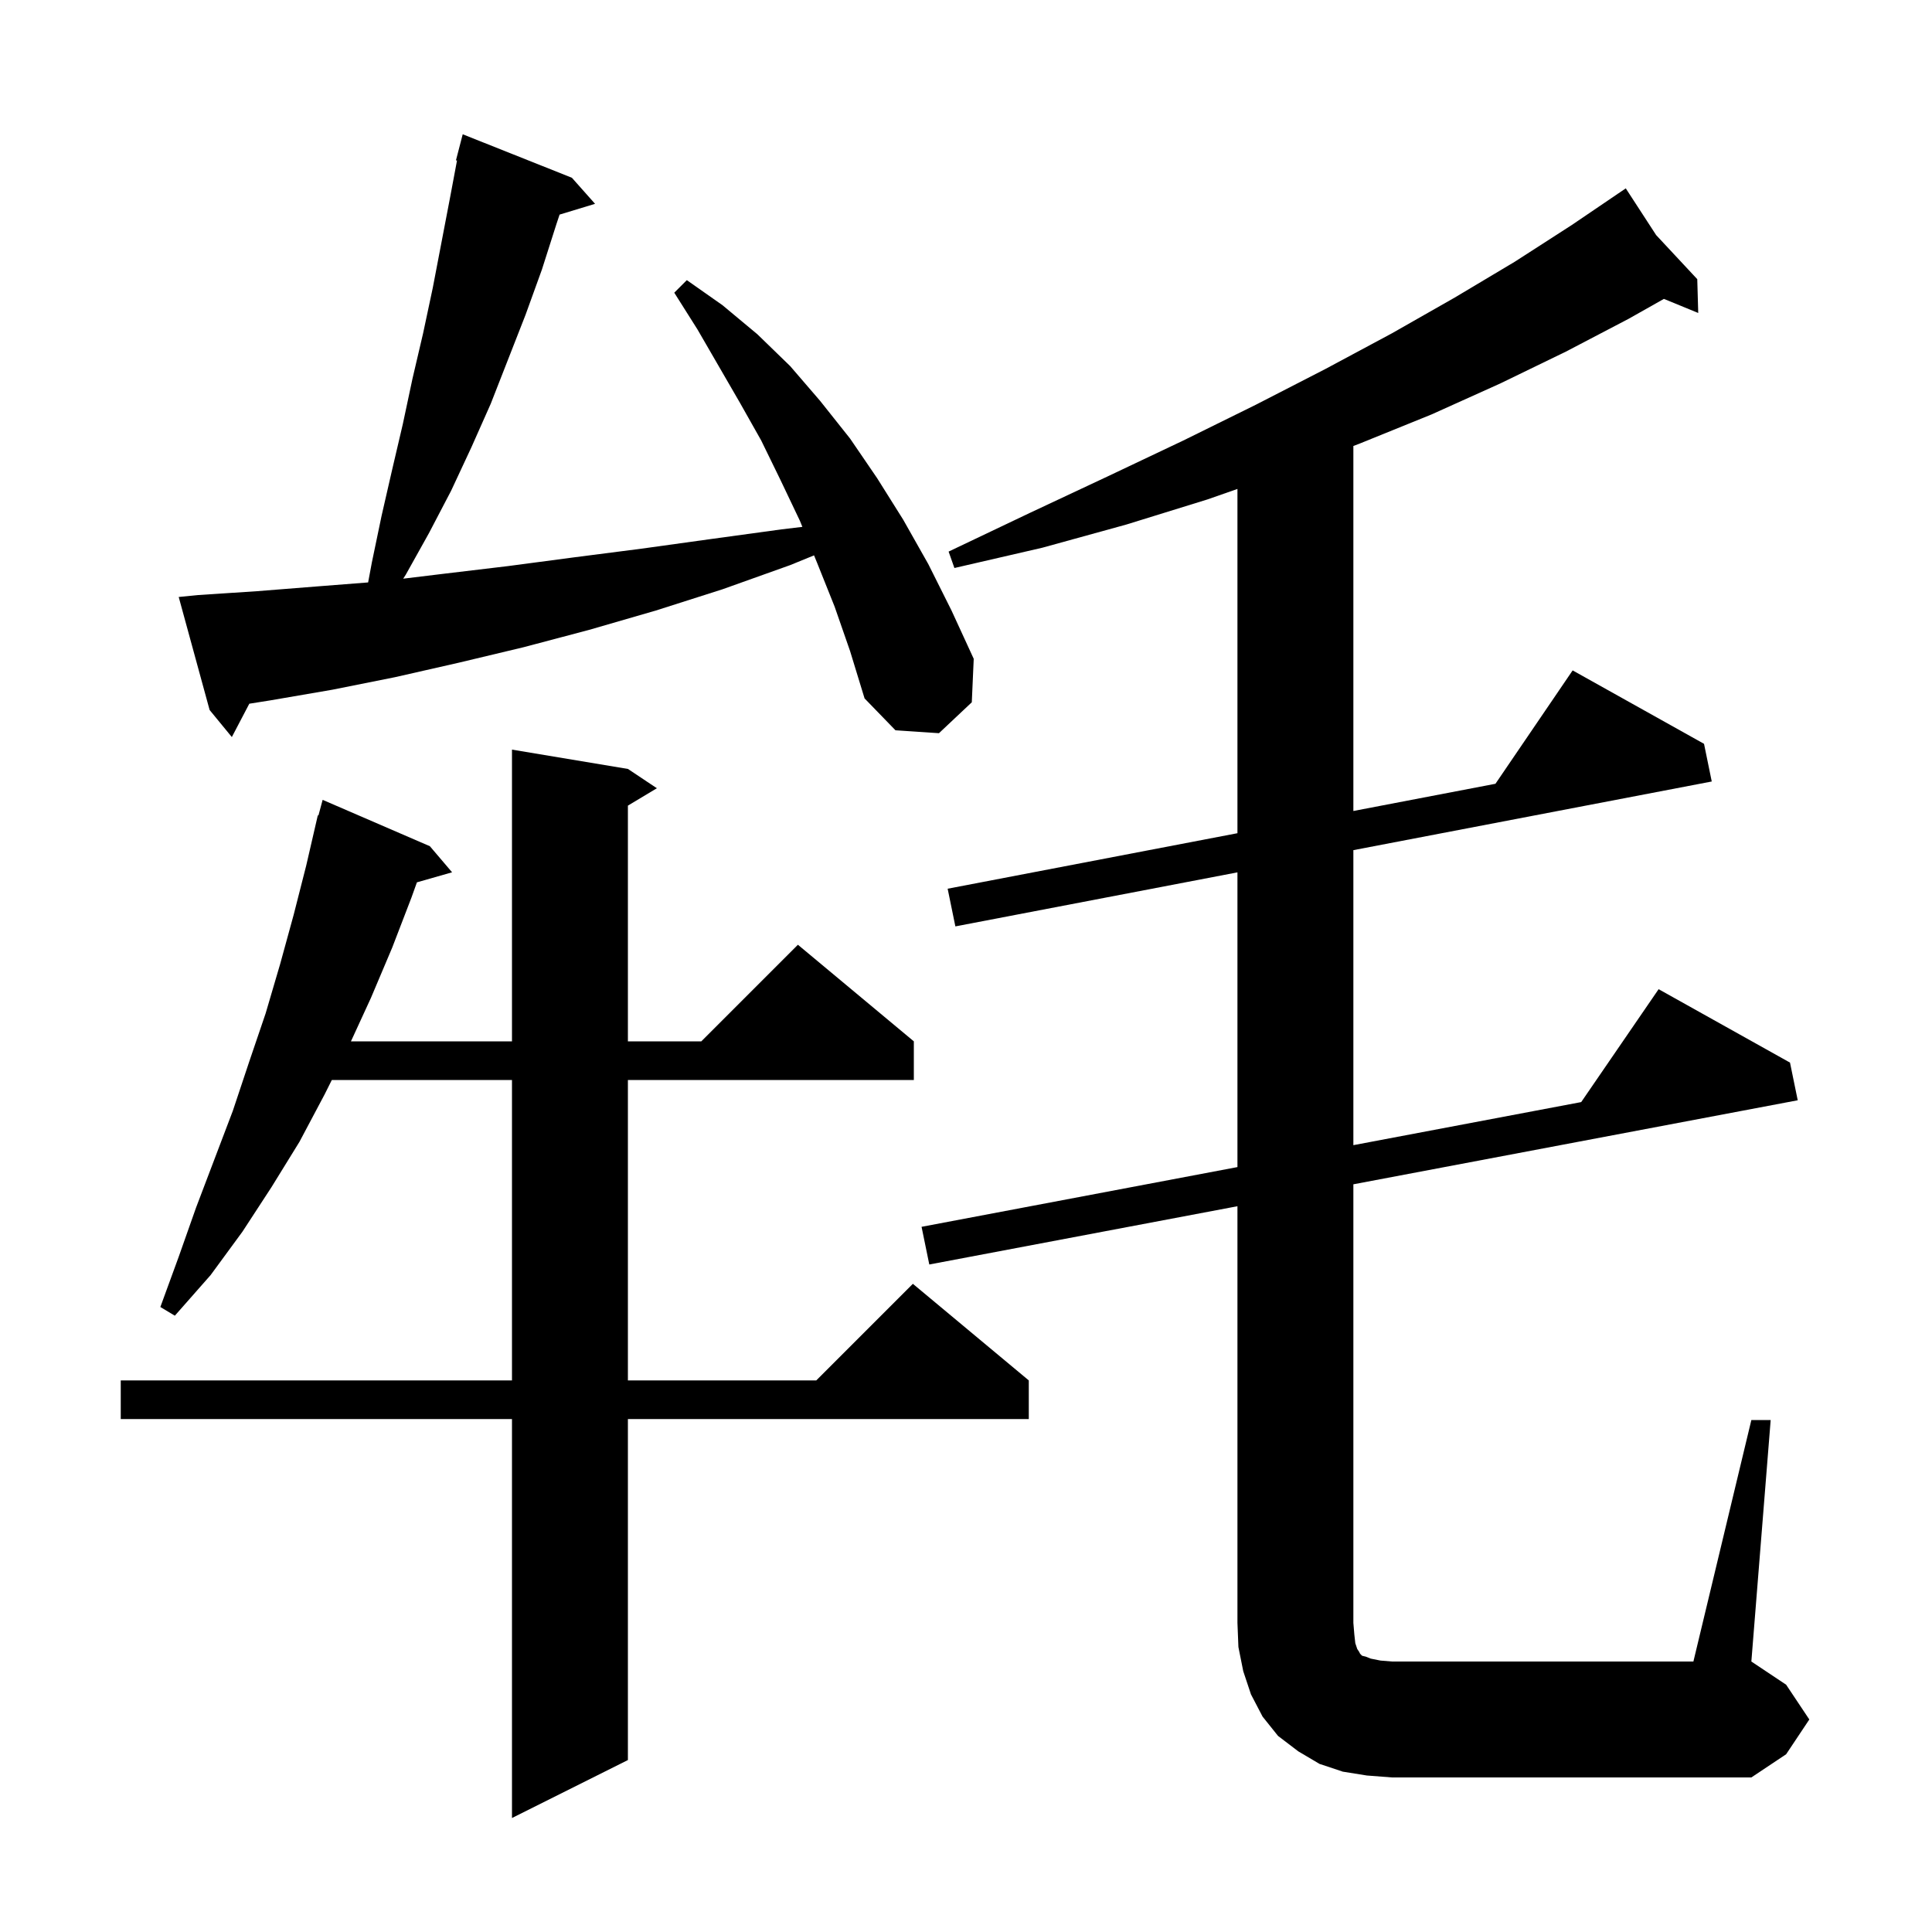 <svg xmlns="http://www.w3.org/2000/svg" xmlns:xlink="http://www.w3.org/1999/xlink" version="1.1" baseProfile="full" viewBox="0 0 200 200" width="200" height="200">
<g fill="black">
<path d="M 65.0 79.6 L 68.0 81.6 L 65.0 83.4 L 65.0 107.8 L 72.6 107.8 L 82.6 97.8 L 94.6 107.8 L 94.6 111.8 L 65.0 111.8 L 65.0 142.9 L 84.5 142.9 L 94.5 132.9 L 106.5 142.9 L 106.5 146.9 L 65.0 146.9 L 65.0 182.2 L 53.0 188.2 L 53.0 146.9 L 12.5 146.9 L 12.5 142.9 L 53.0 142.9 L 53.0 111.8 L 34.35 111.8 L 33.6 113.3 L 31.0 118.2 L 28.1 122.9 L 25.1 127.5 L 21.8 132.0 L 18.1 136.2 L 16.6 135.3 L 18.5 130.1 L 20.3 125.0 L 24.1 115.0 L 25.8 109.9 L 27.5 104.9 L 29.0 99.8 L 30.4 94.7 L 31.7 89.6 L 32.9 84.4 L 32.964 84.418 L 33.4 82.8 L 44.5 87.6 L 46.8 90.3 L 43.159 91.34 L 42.6 92.9 L 40.6 98.1 L 38.4 103.3 L 36.33 107.8 L 53.0 107.8 L 53.0 77.6 Z M 181.3 147.0 L 183.3 147.0 L 181.3 172.0 L 184.9 174.4 L 187.3 178.0 L 184.9 181.6 L 181.3 184.0 L 144.1 184.0 L 141.5 183.8 L 139.0 183.4 L 136.6 182.6 L 134.4 181.3 L 132.3 179.7 L 130.7 177.7 L 129.5 175.4 L 128.7 173.0 L 128.2 170.5 L 128.1 168.0 L 128.1 124.868 L 96.2 130.9 L 95.4 127.0 L 128.1 120.816 L 128.1 90.306 L 98.9 95.9 L 98.1 92.0 L 128.1 86.253 L 128.1 50.615 L 125.0 51.7 L 116.6 54.3 L 107.9 56.7 L 98.8 58.8 L 98.2 57.1 L 106.6 53.1 L 114.7 49.3 L 122.5 45.6 L 130.0 41.9 L 137.2 38.2 L 144.1 34.5 L 150.6 30.8 L 156.8 27.1 L 162.7 23.3 L 167.456 20.072 L 167.4 20.0 L 167.463 20.068 L 168.3 19.5 L 171.443 24.335 L 175.7 28.9 L 175.8 32.4 L 172.247 30.941 L 168.6 33.0 L 162.1 36.4 L 155.3 39.7 L 148.2 42.9 L 140.8 45.9 L 140.1 46.169 L 140.1 83.954 L 154.809 81.136 L 162.8 69.4 L 176.4 77.0 L 177.2 80.9 L 140.1 88.007 L 140.1 118.547 L 163.686 114.087 L 171.7 102.4 L 185.3 110.0 L 186.1 113.9 L 140.1 122.599 L 140.1 168.0 L 140.2 169.2 L 140.3 170.1 L 140.5 170.7 L 140.7 171.0 L 140.8 171.2 L 141.0 171.4 L 141.4 171.5 L 141.9 171.7 L 142.9 171.9 L 144.1 172.0 L 175.3 172.0 Z M 86.4 62.8 L 84.6 58.3 L 84.269 57.491 L 81.8 58.5 L 74.8 61.0 L 67.9 63.2 L 61.0 65.2 L 54.2 67.0 L 47.5 68.6 L 40.9 70.1 L 34.4 71.4 L 28.0 72.5 L 25.808 72.848 L 24.0 76.3 L 21.7 73.5 L 18.5 61.8 L 20.5 61.6 L 26.6 61.2 L 32.9 60.7 L 38.108 60.293 L 38.5 58.2 L 39.5 53.4 L 40.6 48.6 L 41.7 43.9 L 42.7 39.2 L 43.8 34.5 L 44.8 29.8 L 46.6 20.4 L 47.309 16.616 L 47.2 16.6 L 47.9 13.9 L 59.2 18.4 L 61.6 21.1 L 57.928 22.215 L 57.6 23.2 L 56.1 27.9 L 54.4 32.6 L 50.8 41.8 L 48.8 46.3 L 46.7 50.8 L 44.4 55.2 L 42.0 59.5 L 41.74 59.904 L 45.9 59.4 L 52.6 58.6 L 59.4 57.7 L 66.4 56.8 L 73.6 55.8 L 80.9 54.8 L 83.062 54.541 L 82.8 53.9 L 80.8 49.7 L 78.8 45.6 L 76.6 41.7 L 72.2 34.1 L 69.8 30.3 L 71.1 29.0 L 74.8 31.6 L 78.4 34.6 L 81.8 37.9 L 84.9 41.5 L 88.0 45.4 L 90.8 49.5 L 93.5 53.8 L 96.1 58.4 L 98.5 63.2 L 100.8 68.2 L 100.6 72.7 L 97.2 75.9 L 92.7 75.6 L 89.5 72.3 L 88.0 67.4 Z " />
</g>
</svg>
